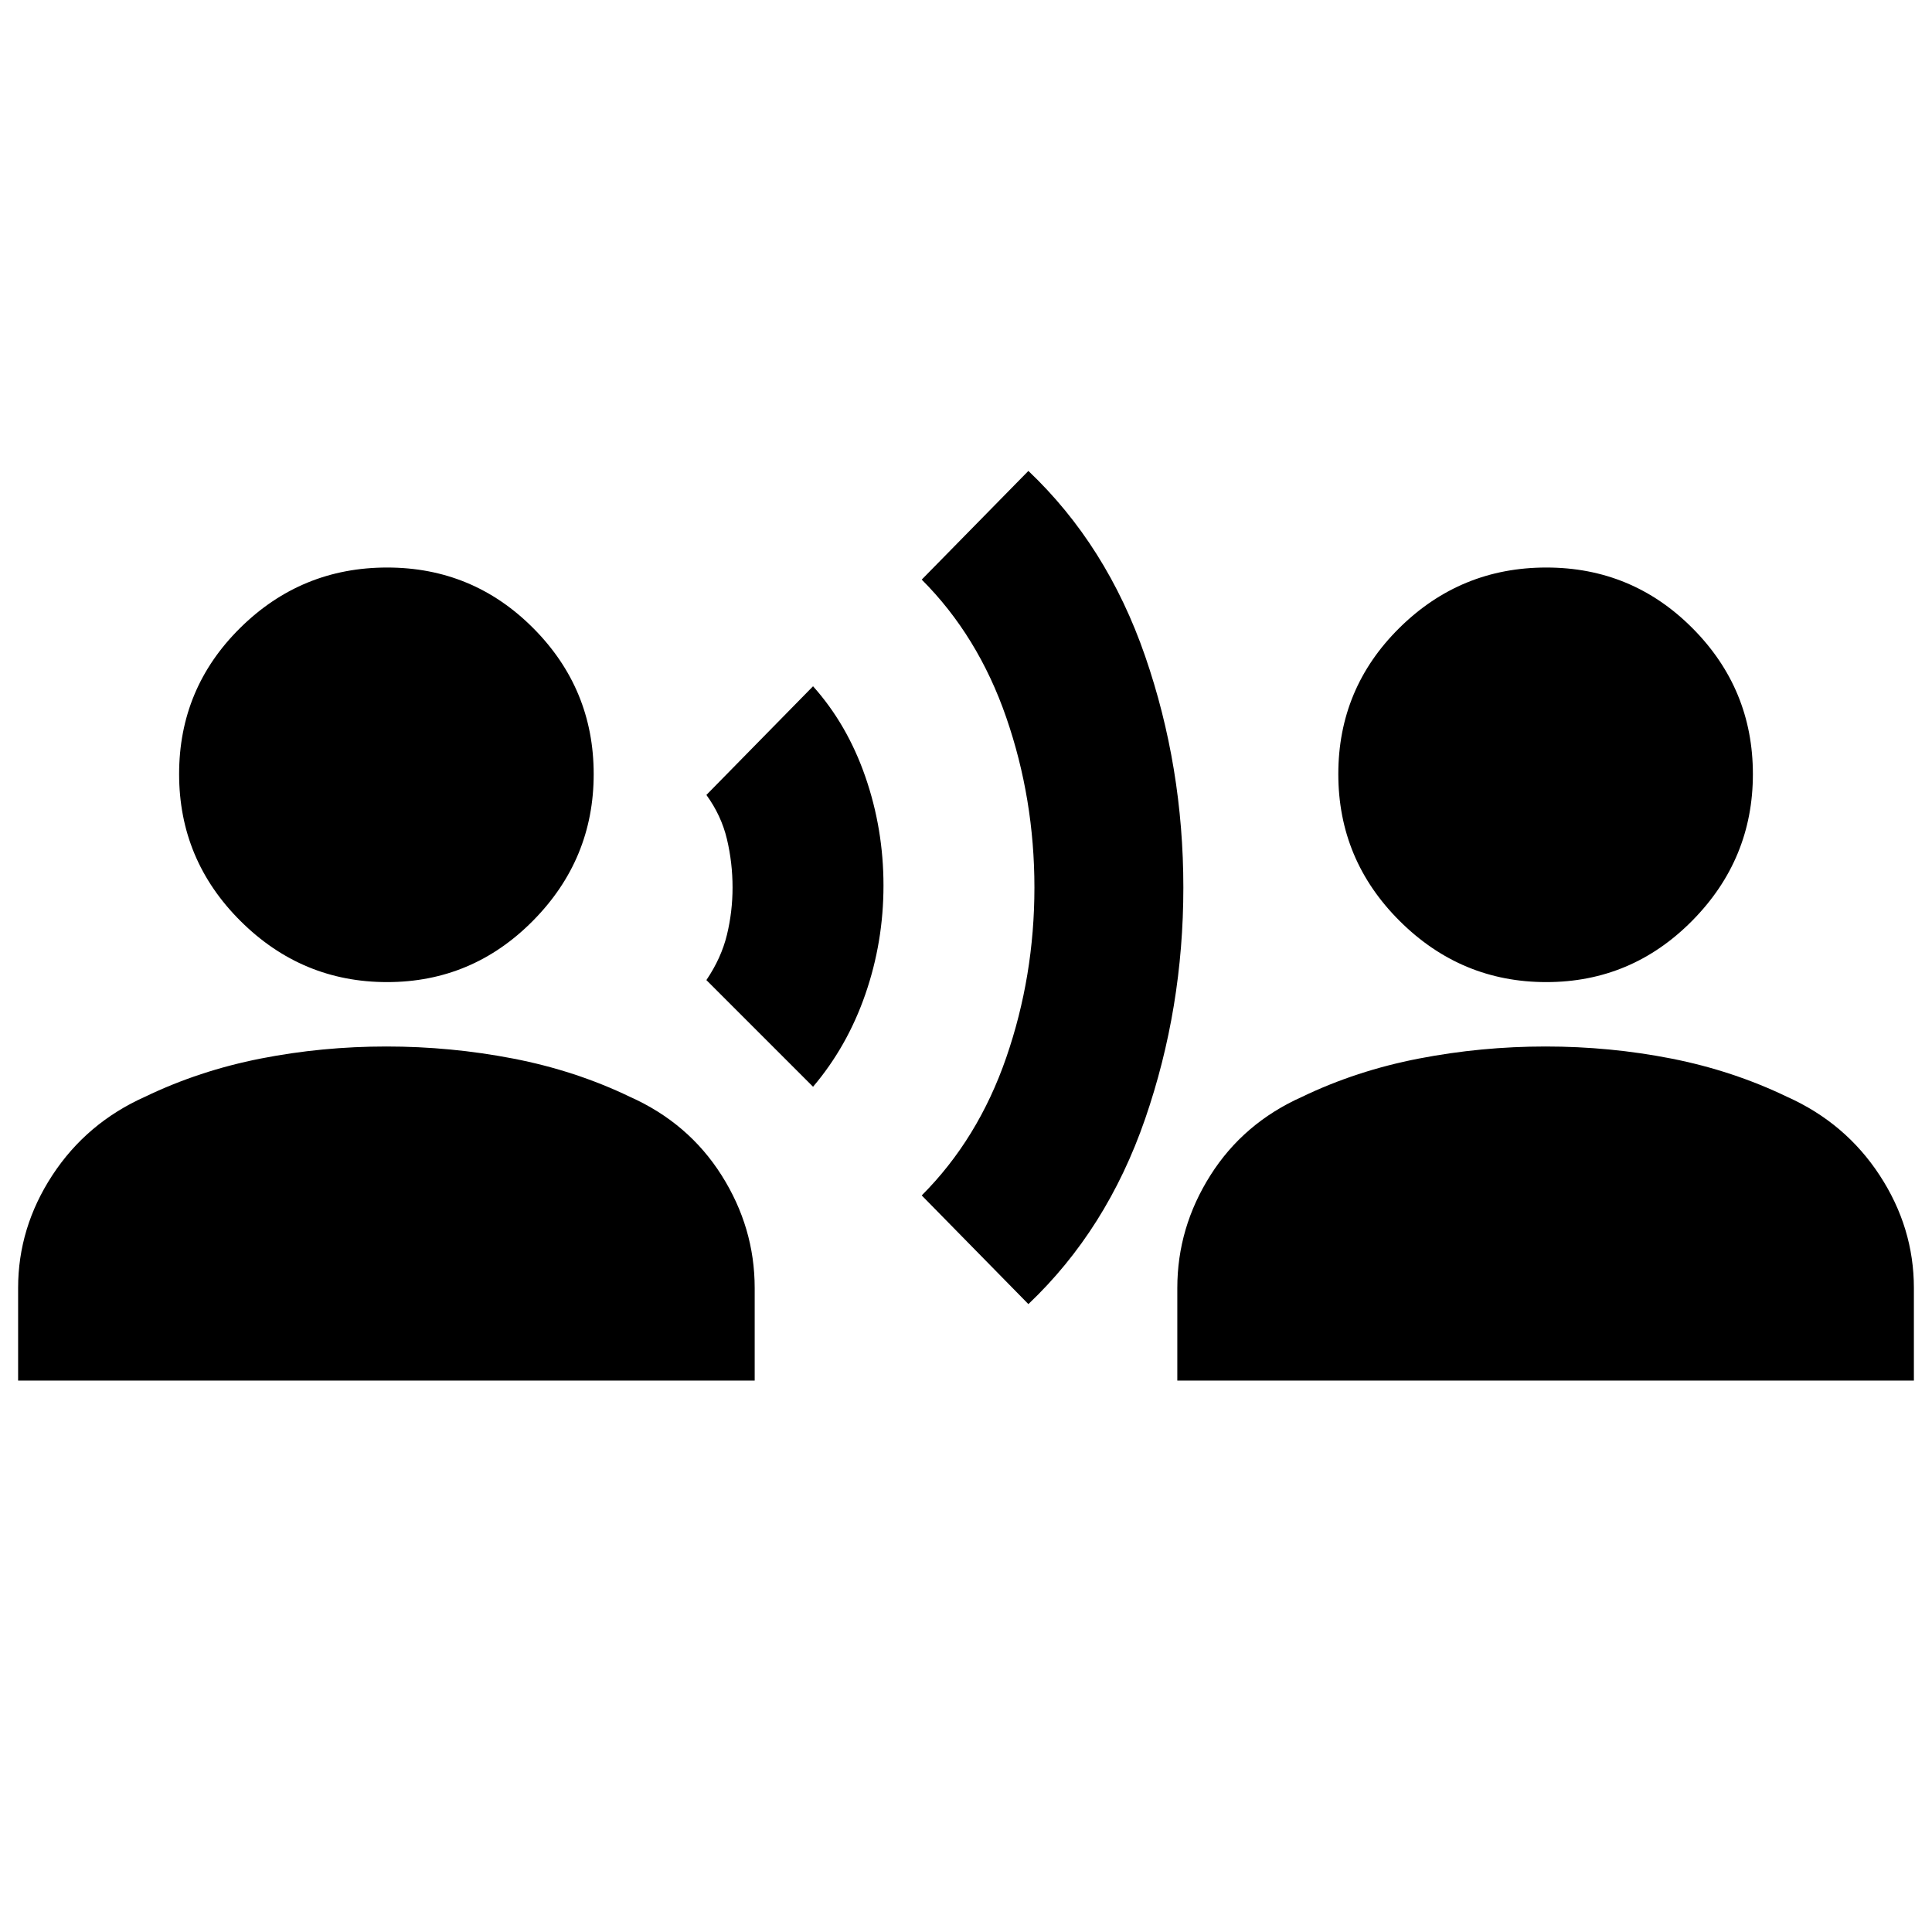 <svg xmlns="http://www.w3.org/2000/svg" height="24" viewBox="0 -960 960 960" width="24"><path d="m404-420-53-53q7.429-11 10.214-22.5Q364-507 364-519q0-12.267-2.786-24.022Q358.429-554.778 351-565l53-54q17 19 26 45t9 54q0 28-9 54t-26 46Zm107 108-53-54q28-28 42-68.5t14-84.5q0-44-14-84.5T458-672l53-54q39 37 58 92t19 115q0 60-19 115t-58 92ZM192.345-472Q150-472 119.5-502.363t-30.5-73Q89-618 119.363-648t73-30Q235-678 265-647.845t30 72.5Q295-533 264.845-502.5t-72.5 30.5ZM9-274v-46q0-30 17-56t46-39q27-13 57.5-19t62.5-6q32 0 63 6t58 19q29.102 13 45.551 39T375-320v46H9Zm759.345-198Q726-472 695.5-502.363t-30.5-73Q665-618 695.363-648t73-30Q811-678 841-647.845t30 72.5Q871-533 840.845-502.5t-72.5 30.5ZM585-274v-46q0-30 16.449-56T647-415q27-13 58-19t63-6q32 0 62.5 6t57.5 19q29 13 46 39t17 56v46H585Z"/></svg>